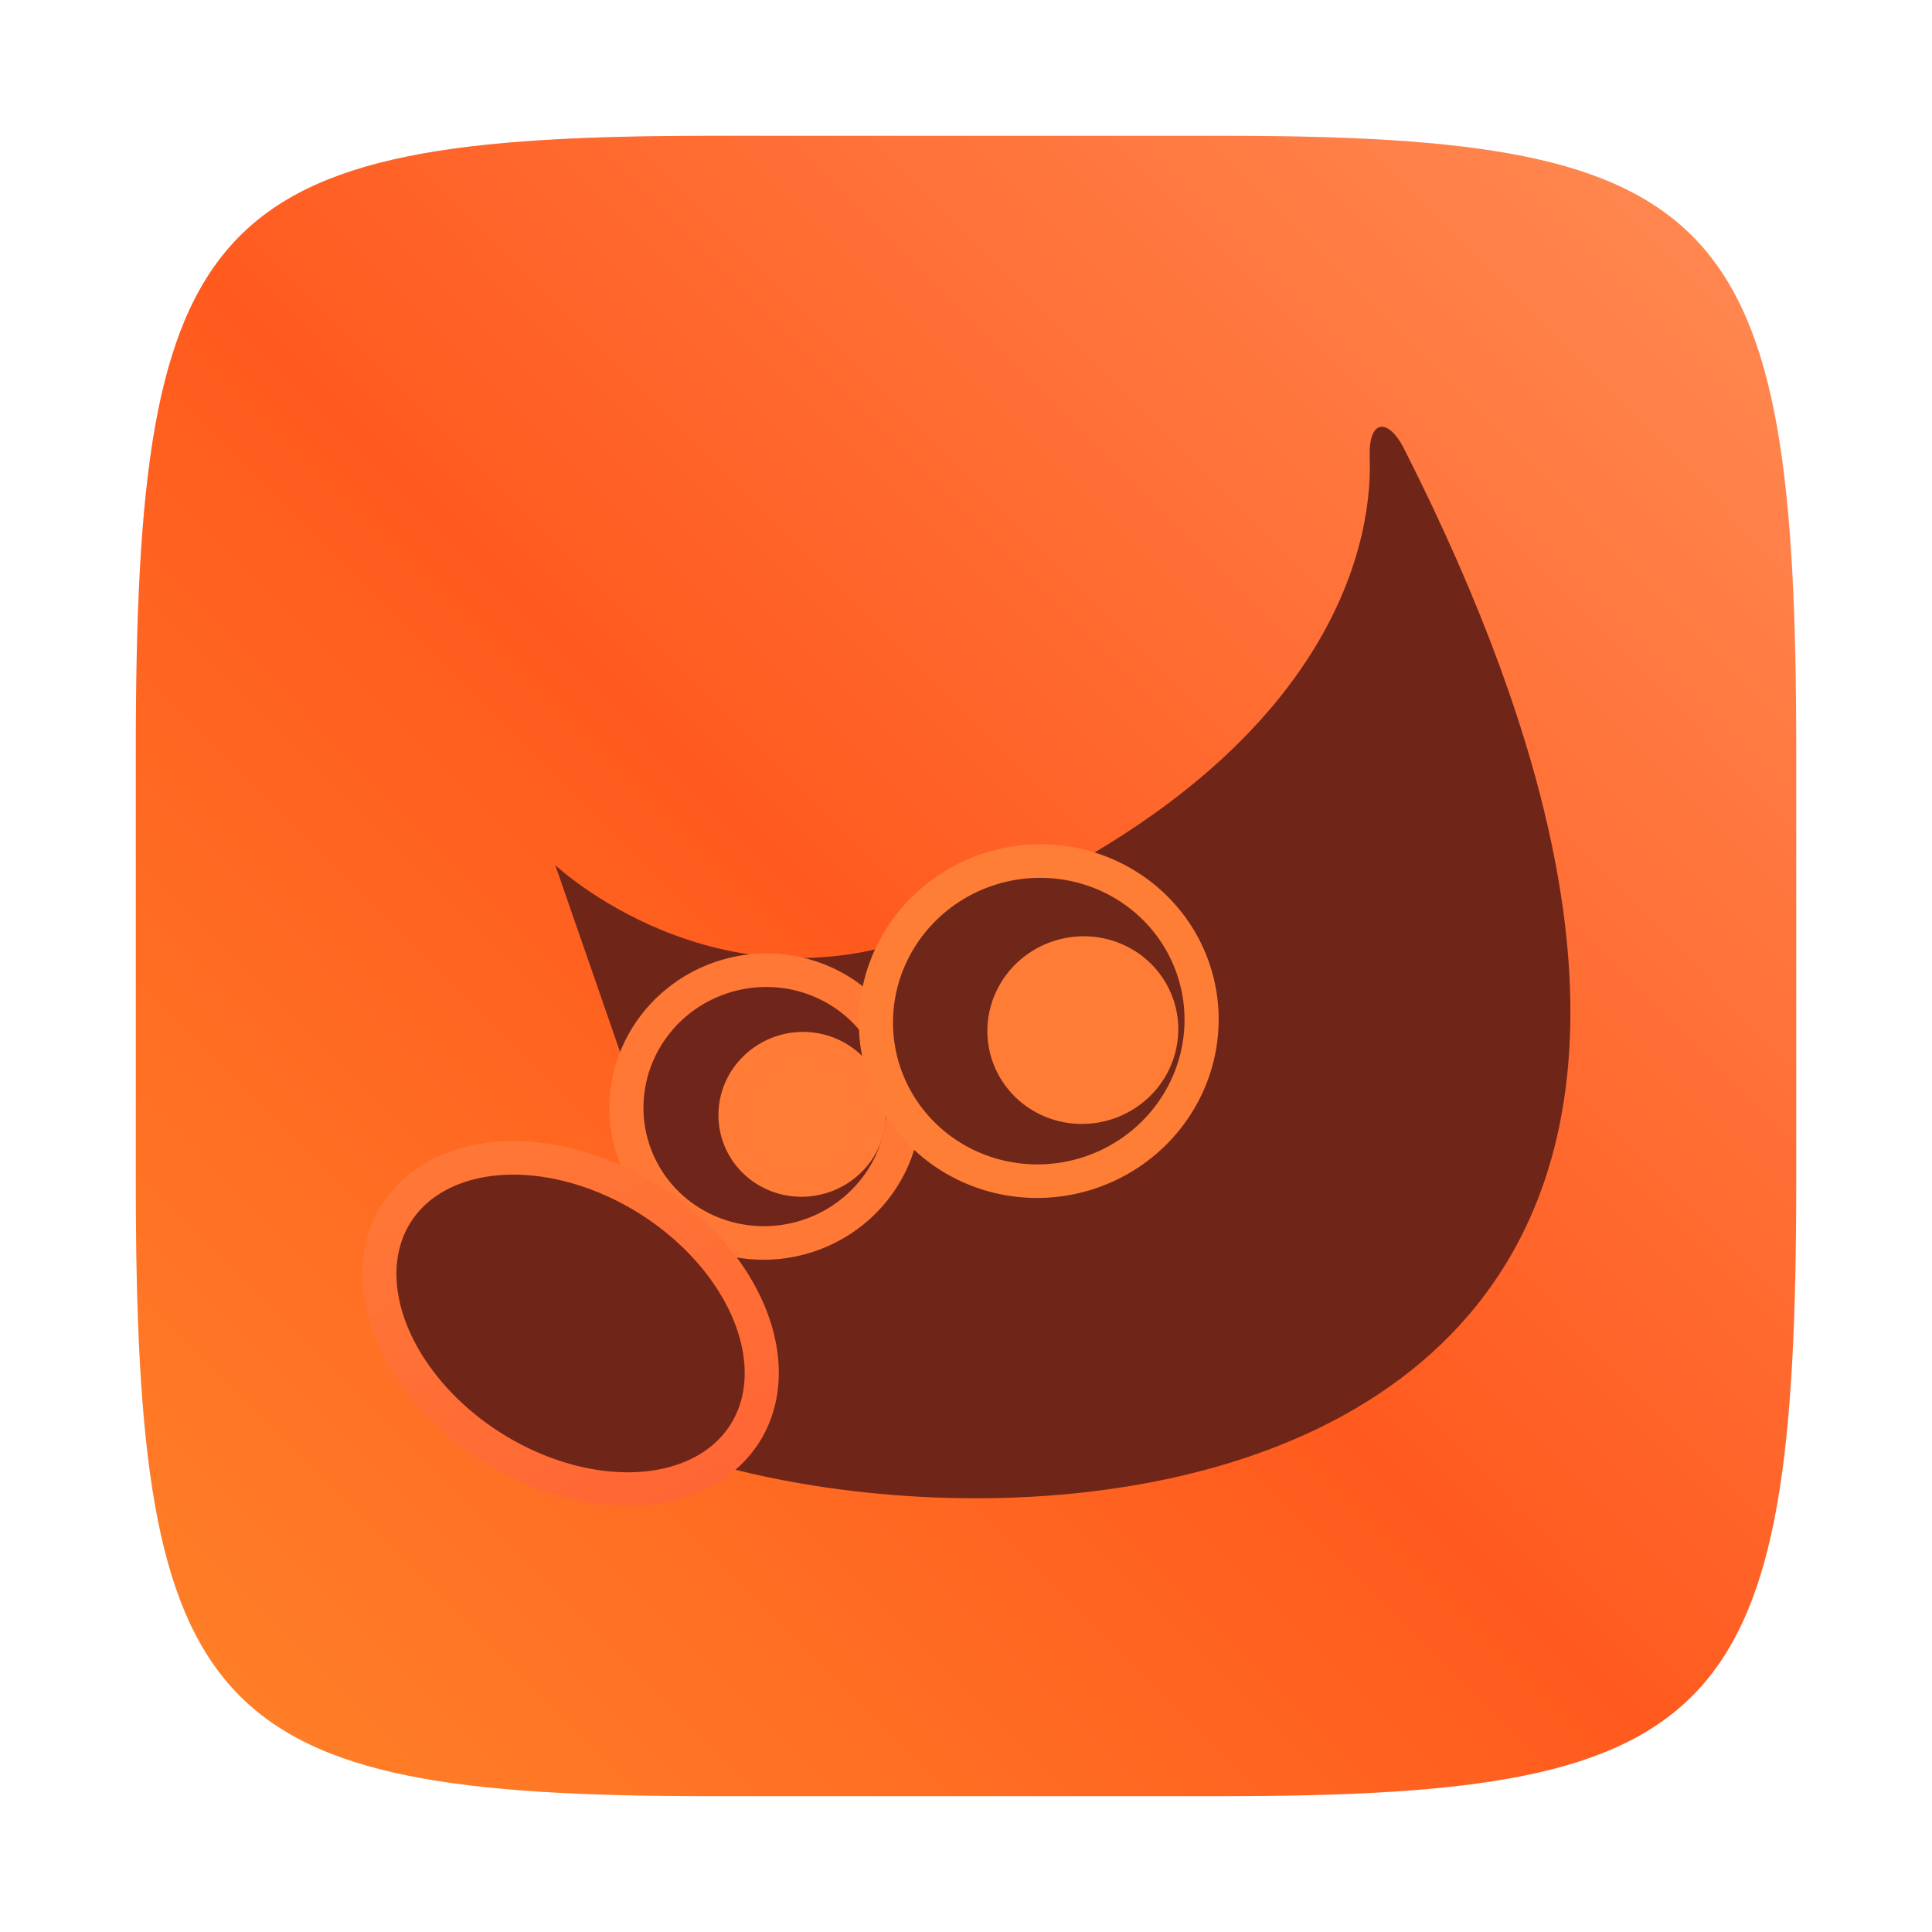 <?xml version="1.0" encoding="UTF-8"?>
<svg width="64" height="64" version="1.1" xmlns="http://www.w3.org/2000/svg" xmlns:cc="http://creativecommons.org/ns#" xmlns:dc="http://purl.org/dc/elements/1.1/" xmlns:rdf="http://www.w3.org/1999/02/22-rdf-syntax-ns#">
 <defs>
  <filter id="filter2761" x="-.024" y="-.024" width="1.048" height="1.048" color-interpolation-filters="sRGB">
   <feGaussianBlur stdDeviation="0.146"/>
  </filter>
  <linearGradient id="linearGradient4673" x1="1.257" x2="15.644" y1="15.429" y2="1.108" gradientTransform="matrix(3.78 0 0 3.78 -.003 .811)" gradientUnits="userSpaceOnUse">
   <stop stop-color="#ff8228" offset="0"/>
   <stop stop-color="#ff5a1e" offset=".477"/>
   <stop stop-color="#ff8c55" offset="1"/>
  </linearGradient>
 </defs>
 <linearGradient id="b" x1="1.406" x2="8.576" y1="32.35" y2="20.11" gradientUnits="userSpaceOnUse">
  <stop stop-color="#ff6535" offset="0"/>
  <stop stop-color="#ff7936" offset="1"/>
 </linearGradient>
 <path transform="matrix(3.78 0 0 3.78 .001 -0)" d="m10.708 1.19c4.405 0 5.035 0.673 5.035 5.388v3.776c0 4.715-0.63 5.388-5.035 5.388h-4.483c-4.405 0-5.035-0.673-5.035-5.388v-3.776c0-4.715 0.63-5.388 5.035-5.388z" enable-background="new" fill="#141414" filter="url(#filter2761)" opacity=".3"/>
 <path d="m40.473 4.499c16.649 0 19.028 2.543 19.028 20.364v14.272c0 17.822-2.379 20.364-19.028 20.364h-16.945c-16.649 0-19.029-2.543-19.029-20.364v-14.272c0-17.822 2.379-20.364 19.029-20.364z" enable-background="new" fill="url(#linearGradient4673)" stroke-width="3.78"/>
 <g transform="matrix(1.146 0 0 1.146 -5.201 -2.213)">
  <path d="m20.589 26.939s4.673 4.393 10.845 1.939c12.933-5.146 12.729-12.661 12.696-13.744-0.032-1.083 0.523-1.123 0.972-0.276 18.406 36.274-21.466 32.529-25.076 26.527 5.994-4.406 2.977-7.489 2.977-7.489z" fill="#6f2619" fill-rule="evenodd" stroke-width=".978"/>
  <path d="m45.01 17.268c-0.206 1.033-0.613 2.326-1.44 3.727-1.699 2.878-5.119 6.19-11.754 8.83-3.877 1.542-7.096 0.626-9.26-0.449l1.4 4.097c0.268 0.333 0.856 1.119 0.864 2.488 0.008 1.473-1.015 3.361-3.246 5.33 0.409 0.388 0.813 0.777 1.762 1.188 1.293 0.56 2.984 1.053 4.888 1.355 3.809 0.605 8.411 0.498 12.236-0.844 3.825-1.342 6.859-3.81 7.972-8.109 1.026-3.963 0.24-9.741-3.421-17.612z" fill="none" opacity=".185" stroke-width=".978"/>
  <g transform="matrix(.926 -.342 .339 .907 6.752 19.18)" fill-rule="evenodd" stroke-miterlimit="10">
   <path transform="matrix(1.278 0 0 1.278 -75.127 -6.508)" d="m72.655 21.837a3.182 3.182 0 1 1-6.364 0 3.182 3.182 0 1 1 6.364 0z" fill="#6f2519" stroke="#ff7836" stroke-width=".783"/>
   <path transform="rotate(-35.808 3.363 26.345)" d="m10.43 27.229a4.331 6.099 0 1 1-8.662 0 4.331 6.099 0 1 1 8.662 0z" fill="#6f2619" stroke="url(#b)"/>
   <path transform="matrix(.852 0 0 .852 -3.927 3.396)" d="m24.042 21.837a2.298 2.298 0 1 1-4.596 0 2.298 2.298 0 1 1 4.596 0z" fill="#ff7c36" stroke="#ff7b36" stroke-width="1.174"/>
   <path transform="matrix(1.5 0 0 1.5 -82.168 -10.919)" d="m72.655 21.837a3.182 3.182 0 1 1-6.364 0 3.182 3.182 0 1 1 6.364 0z" fill="#6f2719" stroke="#ff7e36" stroke-width=".667"/>
   <path transform="translate(1.414 .707)" d="m24.042 21.837a2.298 2.298 0 1 1-4.596 0 2.298 2.298 0 1 1 4.596 0z" fill="#ff7c36" stroke="#ff7c36"/>
  </g>
 </g>
</svg>
